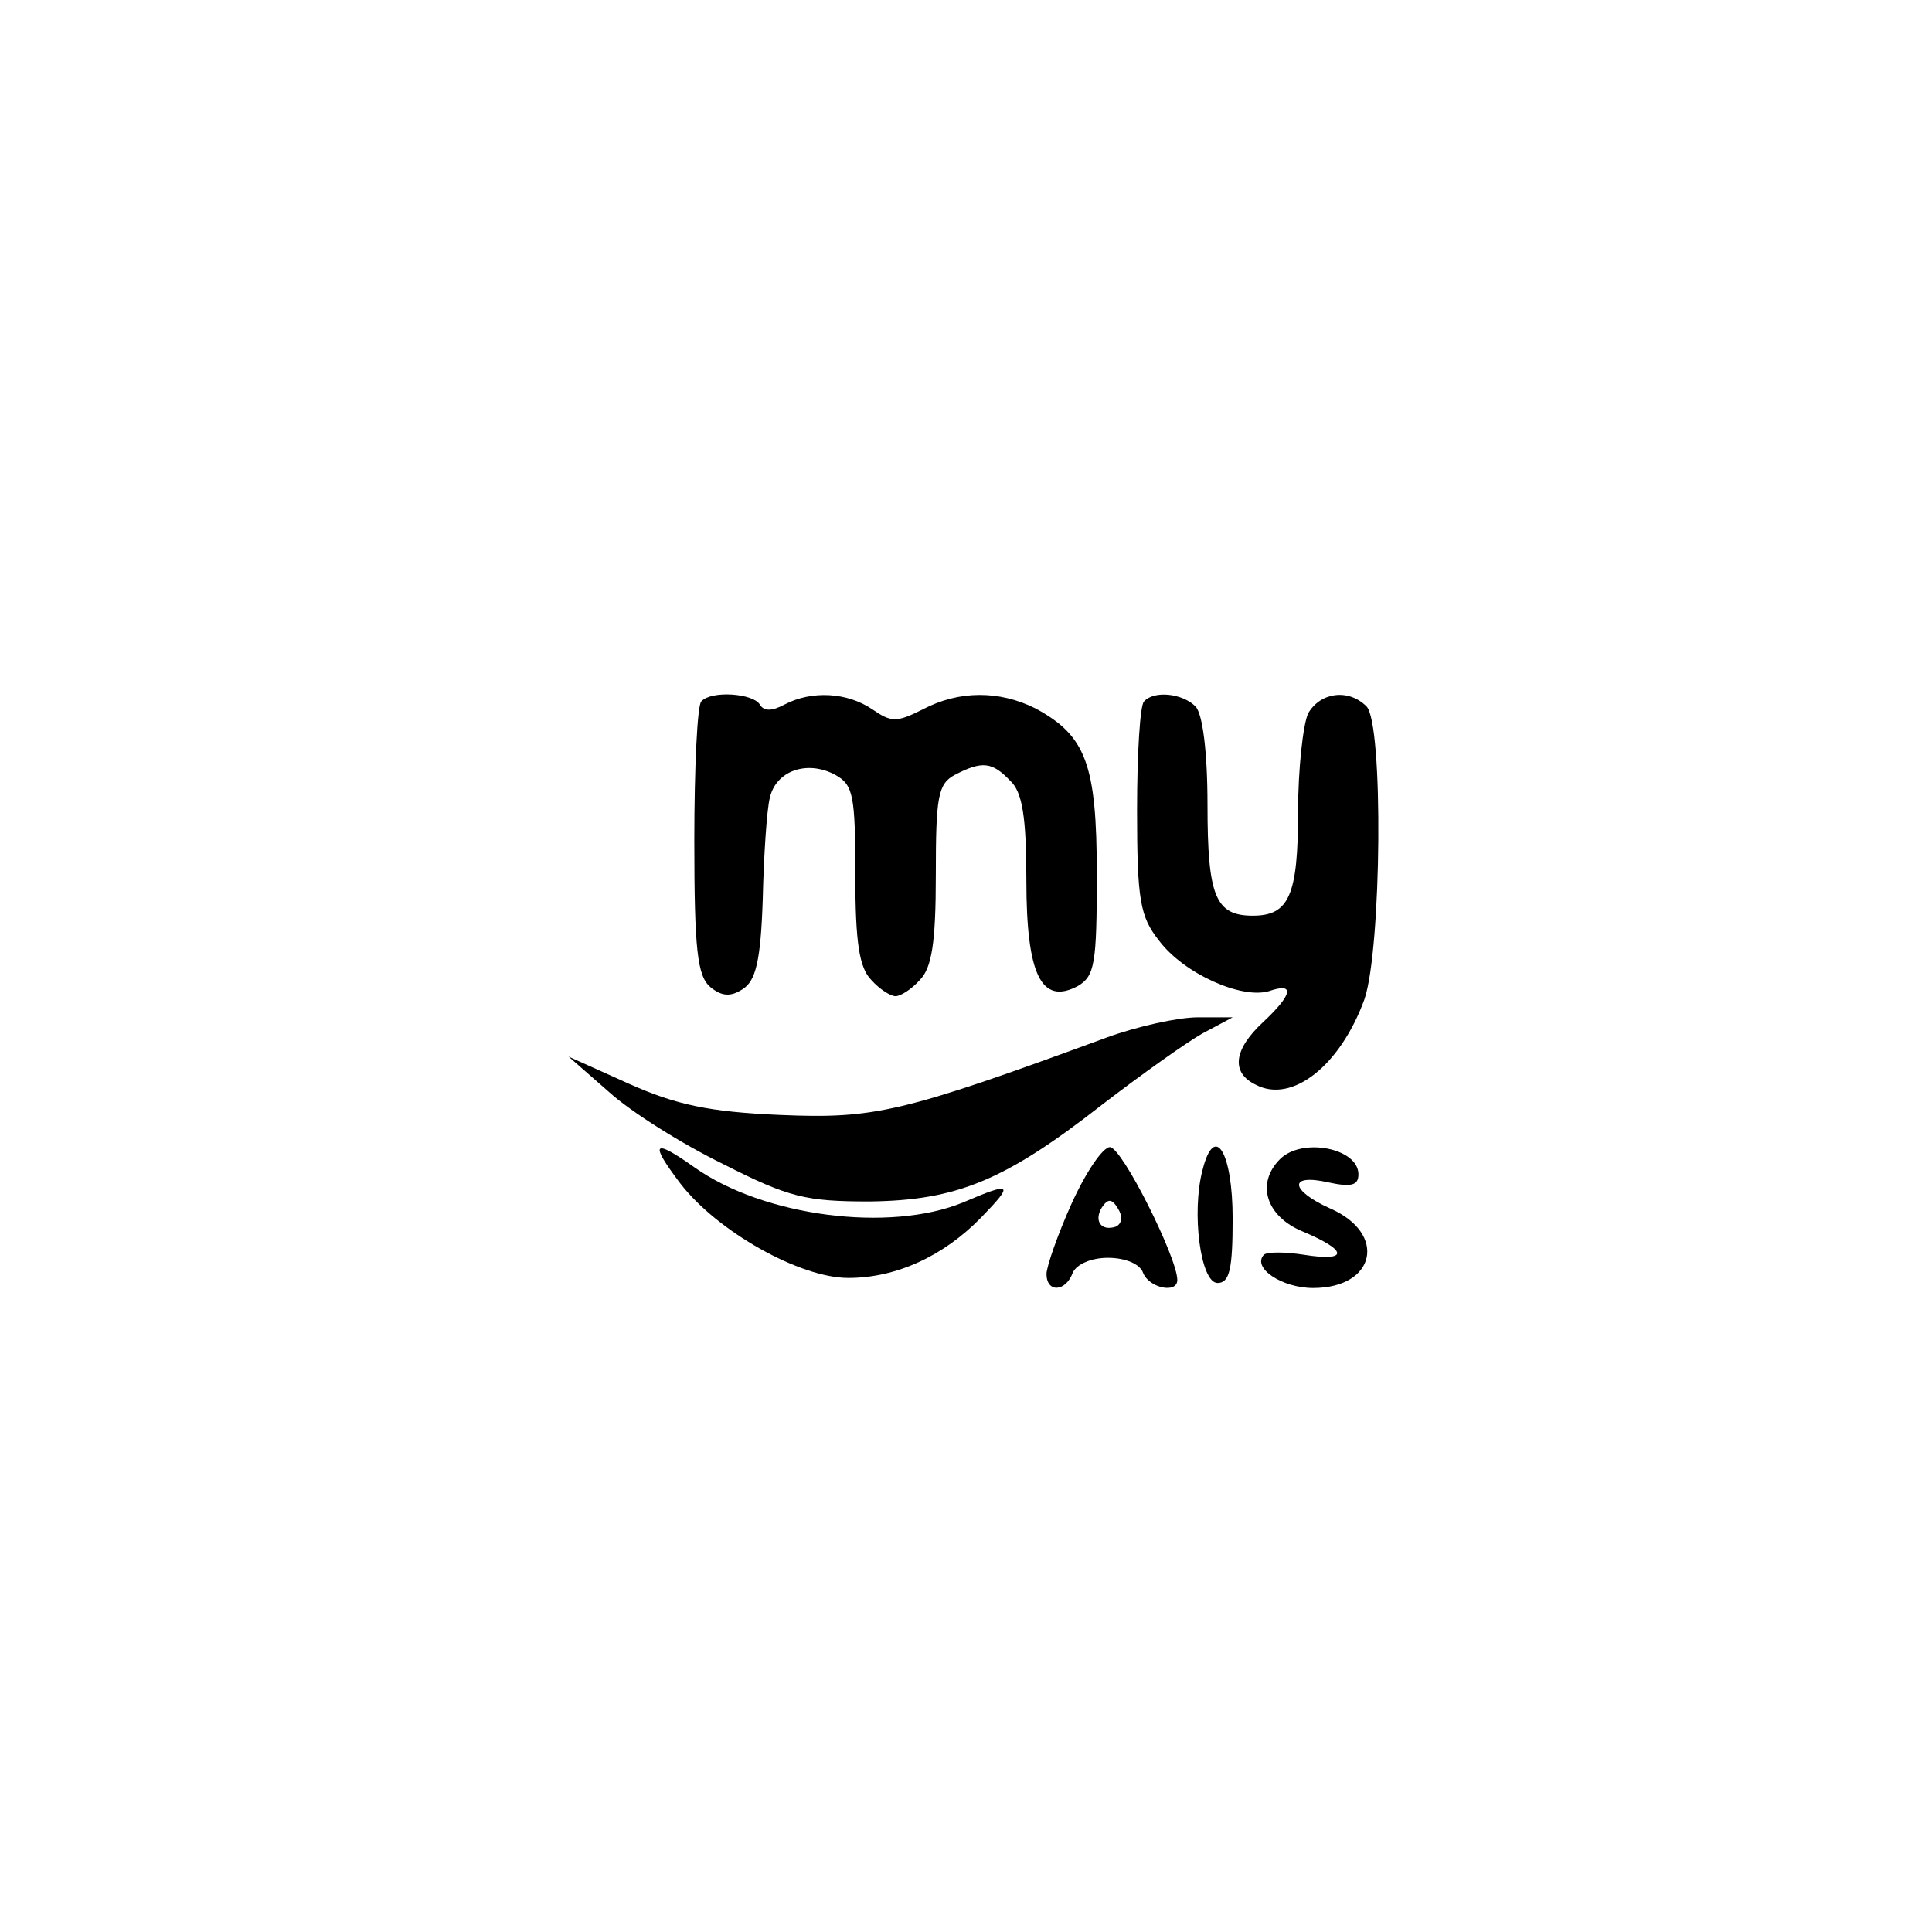 <?xml version="1.0" standalone="no"?>
<!DOCTYPE svg PUBLIC "-//W3C//DTD SVG 20010904//EN"
 "http://www.w3.org/TR/2001/REC-SVG-20010904/DTD/svg10.dtd">
<svg version="1.0" xmlns="http://www.w3.org/2000/svg"
 width="192pt" height="192pt" viewBox="0 0 192 192"
 preserveAspectRatio="xMidYMid meet">
<g transform="translate(0,192) scale(0.1,-0.1)"
fill="#000000" stroke="none">
811 c445 -92 729 -532 635 -987 -62 -301 -295 -546 -601 -630 -91 -26 -329
-26 -420 0 -291 80 -516 305 -596 596 -26 91 -26 329 0 420 120 433 542 692
982 601z"/>
<path d="M697 1223 c-4 -3 -7 -66 -7 -138 0 -109 3 -135 16 -146 11 -9 20 -10
32 -2 13 8 18 28 20 89 1 43 4 89 7 101 6 27 37 38 65 23 18 -10 20 -20 20
-100 0 -67 4 -92 16 -104 8 -9 19 -16 24 -16 5 0 16 7 24 16 12 12 16 37 16
104 0 78 2 91 19 100 27 14 37 13 55 -6 12 -11 16 -36 16 -99 0 -94 15 -124
51 -105 17 10 19 22 19 111 0 110 -11 138 -61 165 -36 18 -76 18 -112 -1 -26
-13 -31 -13 -50 0 -25 17 -60 19 -87 5 -13 -7 -21 -7 -25 0 -7 11 -48 14 -58
3z"/>
<path d="M1137 1223 c-4 -3 -7 -52 -7 -108 0 -90 3 -106 22 -130 25 -33 82
-58 109 -50 26 9 24 -3 -6 -31 -29 -27 -32 -50 -7 -62 36 -19 84 19 108 85 17
50 19 274 2 291 -18 18 -46 14 -58 -7 -5 -11 -10 -55 -10 -98 0 -83 -9 -103
-45 -103 -37 0 -45 19 -45 110 0 54 -5 91 -12 98 -13 13 -41 16 -51 5z"/>
<path d="M1100 889 c-204 -75 -231 -81 -325 -77 -70 3 -103 10 -150 31 l-60
27 40 -35 c22 -20 73 -52 114 -72 65 -33 82 -37 145 -37 87 1 135 21 231 96
39 30 84 62 100 71 l30 16 -35 0 c-19 0 -60 -9 -90 -20z"/>
<path d="M676 744 c37 -48 119 -94 167 -94 48 0 95 22 132 60 33 34 31 36 -18
15 -73 -30 -198 -14 -267 35 -41 29 -45 25 -14 -16z"/>
<path d="M1065 724 c-14 -31 -25 -63 -25 -70 0 -19 19 -18 26 1 4 9 19 15 35
15 17 0 32 -6 35 -15 6 -15 34 -21 34 -7 0 22 -55 132 -67 132 -7 0 -24 -25
-38 -56z m44 -23 c-15 -5 -22 6 -14 19 6 9 10 9 16 -1 5 -8 4 -15 -2 -18z"/>
<path d="M1195 757 c-11 -42 -2 -112 15 -112 12 0 15 14 15 64 0 66 -18 96
-30 48z"/>
<path d="M1272 768 c-24 -24 -14 -57 23 -72 45 -19 45 -30 1 -23 -19 3 -37 3
-40 0 -12 -13 18 -33 49 -33 62 0 74 54 17 79 -40 18 -42 35 -2 26 23 -5 30
-3 30 8 0 26 -56 37 -78 15z"/>
</g>
</svg>
